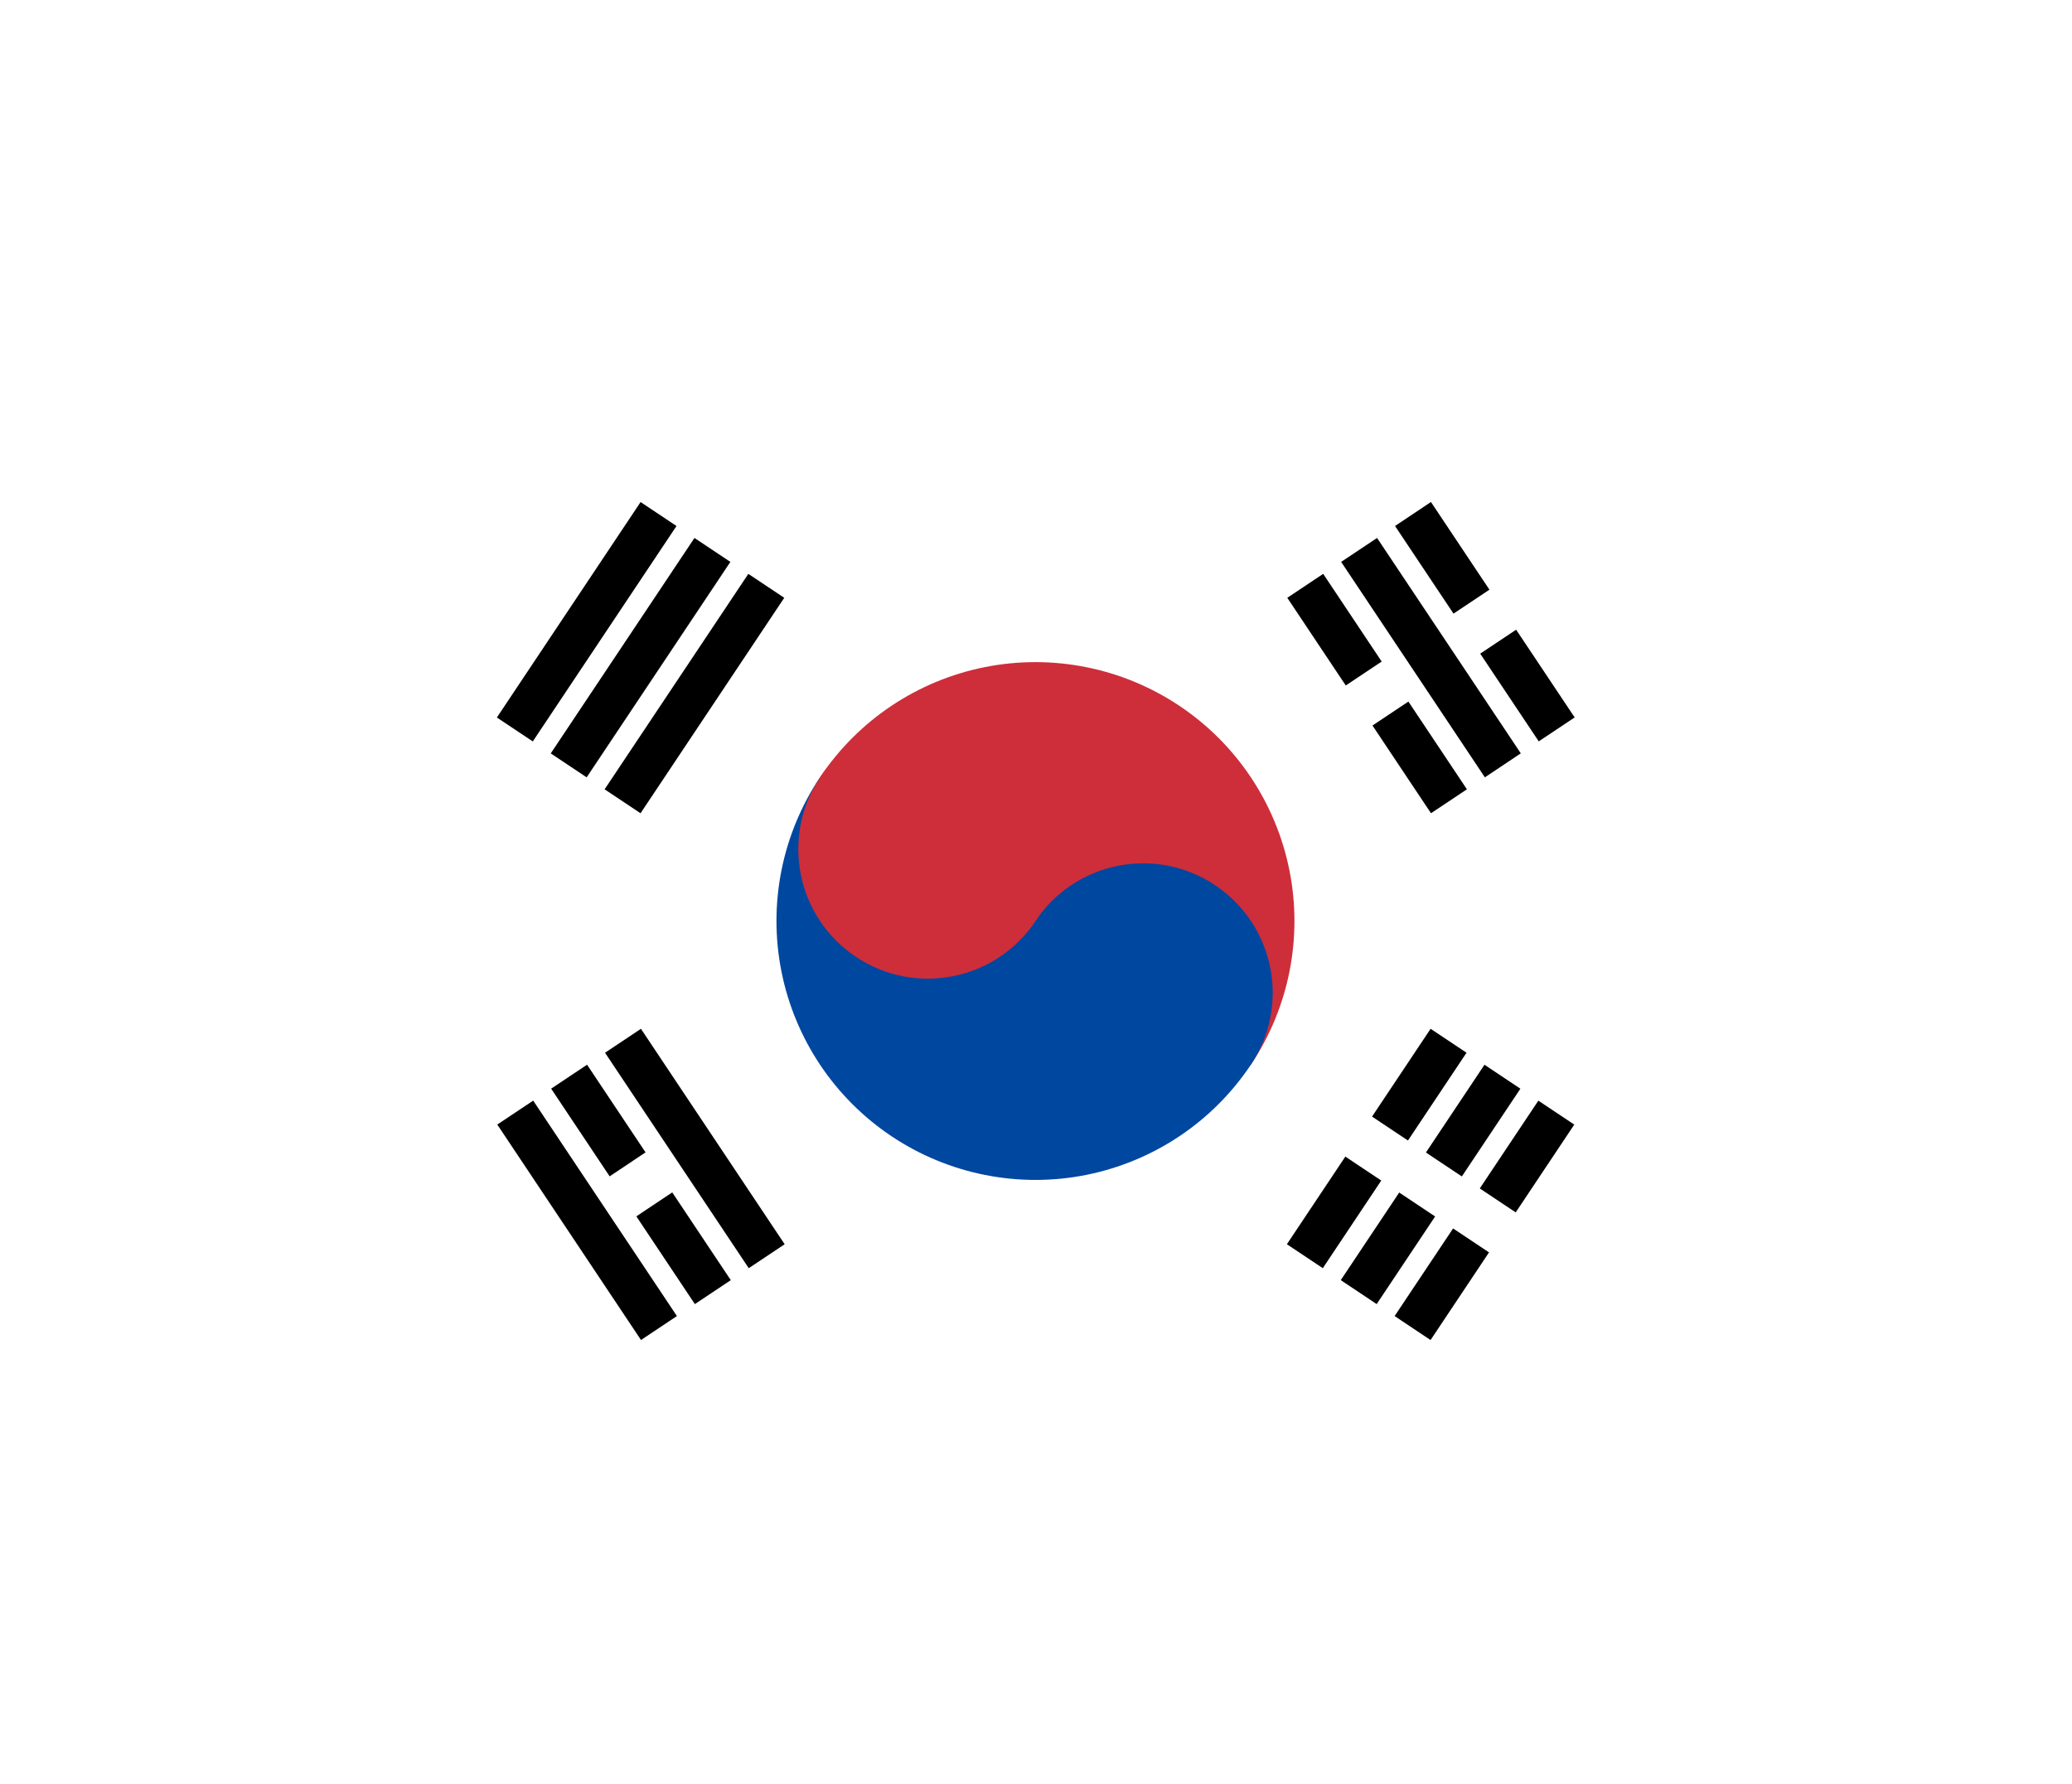 <svg width="36" height="31" viewBox="0 0 36 31" fill="none" xmlns="http://www.w3.org/2000/svg">
<g filter="url(#filter0_d_336_30848)">
<g clip-path="url(#clip0_336_30848)">
<path fill-rule="evenodd" clip-rule="evenodd" d="M6 3H30.005V21H6V3Z" fill="white"/>
<path fill-rule="evenodd" clip-rule="evenodd" d="M8.633 8.469L11.13 4.725L11.754 5.141L9.257 8.885L8.633 8.469ZM9.569 9.093L12.066 5.349L12.69 5.765L10.193 9.509L9.569 9.093ZM10.505 9.717L13.002 5.973L13.626 6.389L11.129 10.133L10.505 9.717Z" fill="black"/>
<path fill-rule="evenodd" clip-rule="evenodd" d="M22.359 17.623L24.856 13.879L25.48 14.295L22.983 18.039L22.359 17.623ZM23.295 18.247L25.792 14.504L26.416 14.92L23.919 18.663L23.295 18.247ZM24.231 18.871L26.728 15.128L27.352 15.544L24.855 19.288L24.231 18.871Z" fill="black"/>
<path fill-rule="evenodd" clip-rule="evenodd" d="M23.293 15.543L26.413 17.624Z" fill="black"/>
<path d="M23.293 15.543L26.413 17.624" stroke="white" stroke-width="0.836"/>
<path fill-rule="evenodd" clip-rule="evenodd" d="M14.246 9.51C14.908 8.517 15.938 7.828 17.108 7.594C18.279 7.36 19.494 7.601 20.487 8.263C21.48 8.925 22.169 9.954 22.403 11.125C22.637 12.295 22.396 13.511 21.734 14.503L14.246 9.51Z" fill="#CD2E3A"/>
<path fill-rule="evenodd" clip-rule="evenodd" d="M14.247 9.508C13.585 10.501 13.344 11.716 13.578 12.887C13.812 14.057 14.501 15.087 15.494 15.749C16.487 16.411 17.702 16.652 18.872 16.418C20.043 16.184 21.072 15.495 21.734 14.502C22.066 14.005 22.186 13.398 22.069 12.812C21.952 12.227 21.607 11.713 21.111 11.382C20.614 11.05 20.007 10.93 19.422 11.047C18.836 11.164 18.322 11.508 17.991 12.005L14.247 9.508Z" fill="#0047A0"/>
<path d="M17.992 12.006C18.682 10.972 18.402 9.575 17.369 8.885C16.335 8.196 14.938 8.475 14.248 9.509C13.559 10.543 13.838 11.94 14.872 12.629C15.906 13.319 17.303 13.04 17.992 12.006Z" fill="#CD2E3A"/>
<path fill-rule="evenodd" clip-rule="evenodd" d="M11.137 19.287L8.64 15.543L9.264 15.127L11.761 18.871L11.137 19.287ZM12.073 18.663L9.576 14.919L10.2 14.503L12.697 18.247L12.073 18.663ZM13.009 18.039L10.512 14.295L11.136 13.879L13.633 17.623L13.009 18.039Z" fill="black"/>
<path fill-rule="evenodd" clip-rule="evenodd" d="M24.863 10.133L22.366 6.389L22.99 5.973L25.487 9.717L24.863 10.133ZM25.799 9.509L23.302 5.765L23.926 5.349L26.423 9.092L25.799 9.509ZM26.735 8.884L24.238 5.141L24.862 4.724L27.359 8.468L26.735 8.884Z" fill="black"/>
<path fill-rule="evenodd" clip-rule="evenodd" d="M10.668 16.895L11.604 16.27ZM23.303 8.468L24.395 7.74ZM25.331 7.115L26.267 6.491Z" fill="black"/>
<path d="M10.668 16.895L11.604 16.27M23.303 8.468L24.395 7.74M25.331 7.115L26.267 6.491" stroke="white" stroke-width="0.836"/>
</g>
</g>
<defs>
<filter id="filter0_d_336_30848" x="0" y="-2" width="36" height="36" filterUnits="userSpaceOnUse" color-interpolation-filters="sRGB">
<feFlood flood-opacity="0" result="BackgroundImageFix"/>
<feColorMatrix in="SourceAlpha" type="matrix" values="0 0 0 0 0 0 0 0 0 0 0 0 0 0 0 0 0 0 127 0" result="hardAlpha"/>
<feOffset dy="4"/>
<feGaussianBlur stdDeviation="3"/>
<feComposite in2="hardAlpha" operator="out"/>
<feColorMatrix type="matrix" values="0 0 0 0 0 0 0 0 0 0 0 0 0 0 0 0 0 0 0.16 0"/>
<feBlend mode="normal" in2="BackgroundImageFix" result="effect1_dropShadow_336_30848"/>
<feBlend mode="normal" in="SourceGraphic" in2="effect1_dropShadow_336_30848" result="shape"/>
</filter>
<clipPath id="clip0_336_30848">
<rect width="24" height="18" fill="white" transform="translate(6 3)"/>
</clipPath>
</defs>
</svg>

